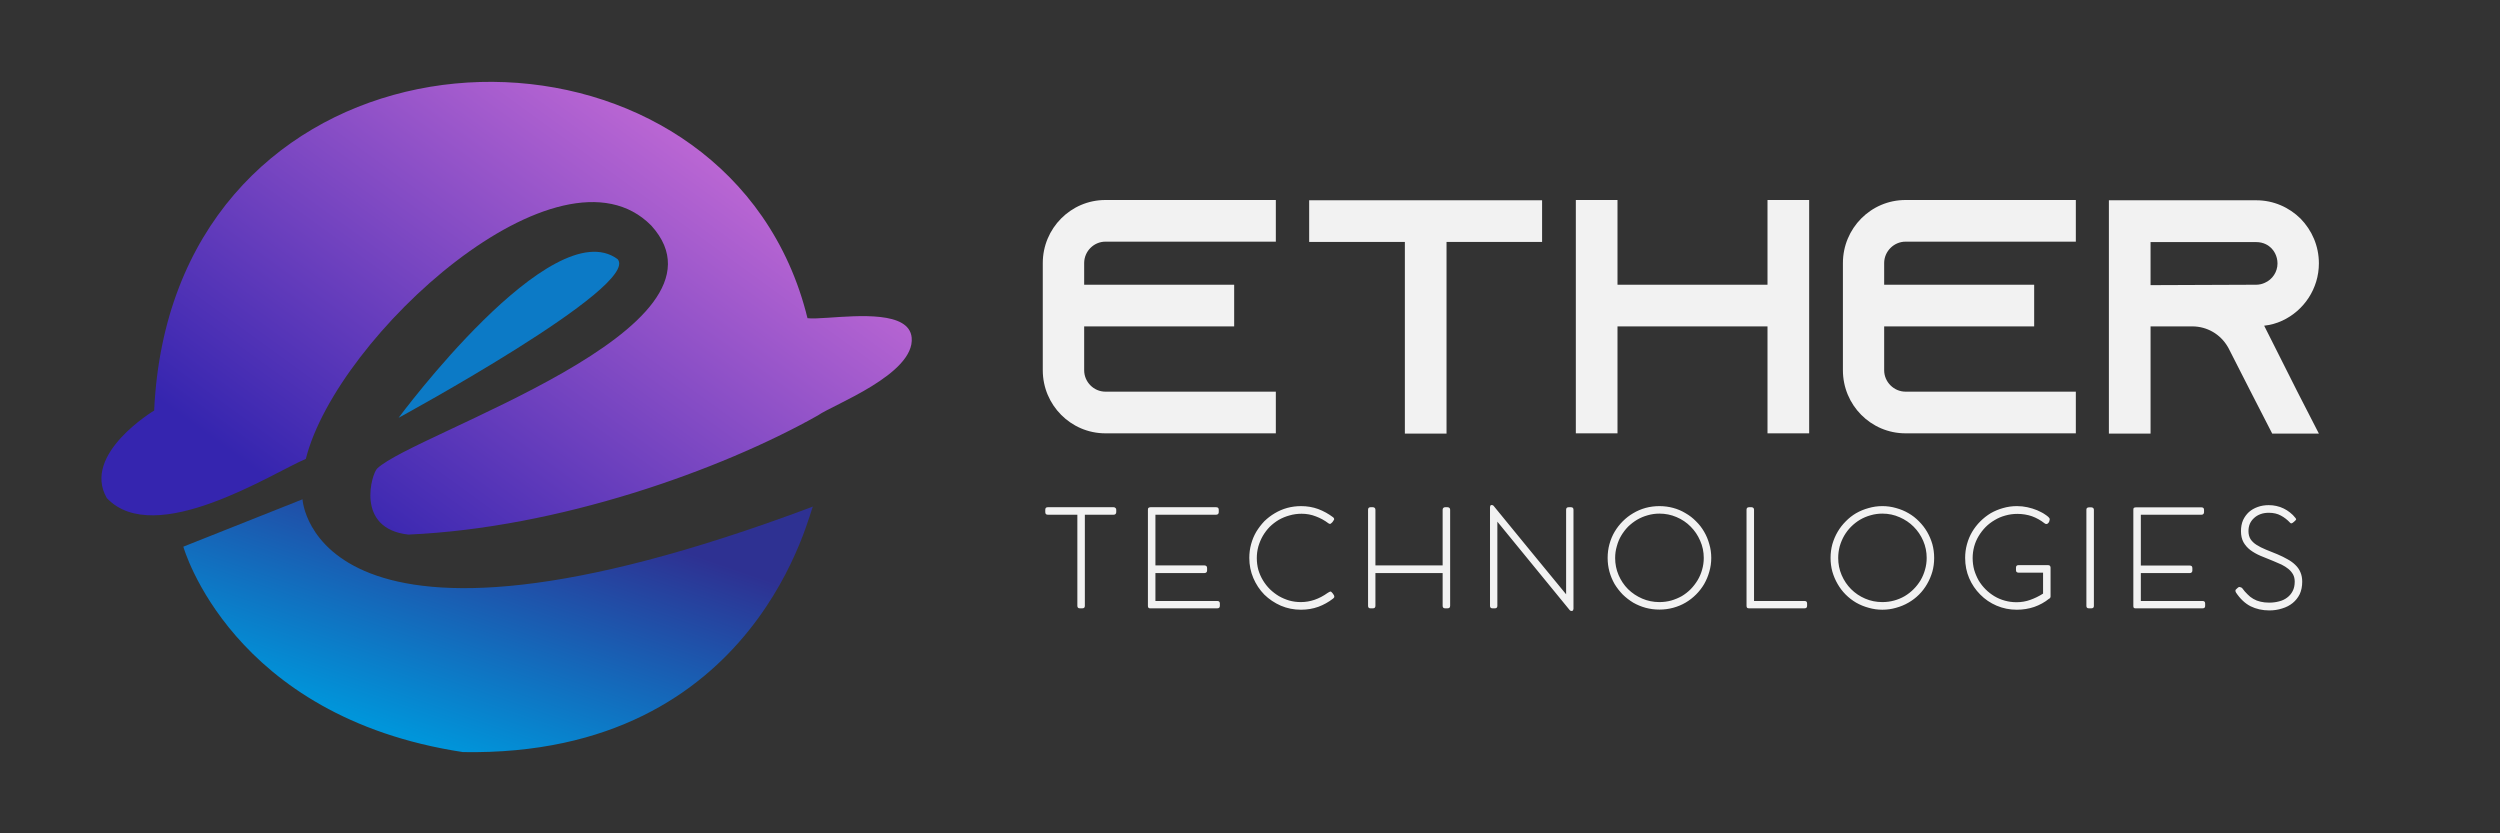 <svg version="1.2" xmlns="http://www.w3.org/2000/svg" viewBox="0 0 1800 600" width="1800" height="600">
	<rect x="0" y="0" width="1800" height="600" fill="#333333" stroke="none"/>
	<title>ether</title>
	<defs>
		<linearGradient id="g1" x2="1" gradientUnits="userSpaceOnUse" gradientTransform="matrix(236.736,-325.84,330.746,240.301,246.384,384.855)">
			<stop offset="0" stop-color="#3525af"/>
			<stop offset="1" stop-color="#c46bd6"/>
		</linearGradient>
		<linearGradient id="g2" x2="1" gradientUnits="userSpaceOnUse" gradientTransform="matrix(-62.69,182.066,-299.66,-103.181,390.074,359.471)">
			<stop offset="0" stop-color="#2e3192"/>
			<stop offset=".009" stop-color="#2e3192"/>
			<stop offset="1" stop-color="#0095da"/>
		</linearGradient>
	</defs>
	<style>
		.s0 { fill: #f2f2f2 } 
		.s1 { fill: #f2f2f2 } 
		.s2 { fill: url(#g1) } 
		.s3 { fill: url(#g2) } 
		.s4 { fill: #0c7ac6 } 
	</style>
	<path id="ETHER" class="s0" aria-label="ETHER"  d="m795.9 174h122.7v-30h-122.7c-24.9 0-45.1 20.4-45.1 45.4v77.2c0 25 20.2 45.4 45.1 45.4h122.7v-30h-122.7c-8.4 0-15.3-7-15.3-15.4v-31.6h108v-30h-108v-15.6c0-8.4 6.9-15.4 15.3-15.4zm146.7-29.8v30h68.9v138h30v-138h68.8v-30zm330-0.2v61h-108v-61h-30v168h30v-77h108v77h30v-168zm99.4 30h122.6v-30h-122.6c-25 0-45.1 20.4-45.1 45.4v77.2c0 25 20.1 45.4 45.1 45.4h122.6v-30h-122.6c-8.4 0-15.4-7-15.4-15.4v-31.6h108v-30h-108v-15.6c0-8.4 7-15.4 15.4-15.4zm258.2 60.5c0 0 0 0 0 0 4.6-0.5 8.9-1.7 13-3.6 15.6-7.2 26.4-23.1 26.4-41.3 0-12.5-5-23.8-13.2-32.2-8.2-8.1-19.4-13.2-31.9-13.2h-106.1v168h30v-77.2h30c10.8 0 20.2 5.7 25.4 14.4l0.8 1.4 16 31.4 15.4 30h33.6l-15.4-30zm-81.8-29.2v-31h76.1c5.3 0 8.9 2.4 10.8 4.3 1.7 1.7 4.5 5.5 4.5 11.1 0 6-3.6 11.5-9.1 13.9-1.9 0.9-4.1 1.4-6.2 1.4z"/>
	<path id="TECHNOLOGIES" class="s1" aria-label="TECHNOLOGIES"  d="m754.4 365.2h47.4q0.8 0 1.3 0.5 0.6 0.4 0.6 1.3v1.7q0 0.8-0.5 1.4-0.5 0.5-1.4 0.5h-20.7v65.6q0 1.8-1.8 1.8h-1.8q-1.8 0-1.8-1.8v-65.6h-21.3q-1.8 0-1.8-1.9v-1.7q0-1.8 1.8-1.8zm73.9 0h47.3q1.9 0 1.9 1.8v1.8q0 0.8-0.5 1.3-0.5 0.5-1.4 0.5h-43.7v36.5h35.3q0.9 0 1.4 0.5 0.5 0.4 0.5 1.4v1.8q0 0.8-0.5 1.3-0.5 0.5-1.4 0.5h-35.3v20.1h44.5q1.9 0 1.9 1.8v1.7q0 1.8-1.9 1.8h-48.3q-0.9 0-1.2-0.4-0.4-0.5-0.4-1.3v-69.3q0-1.1 0.5-1.4 0.6-0.4 1.3-0.4zm131.5 7.2q0.8 0.6 0.8 1.4 0 0.4-0.5 1-0.1 0.1-0.3 0.5-0.3 0.4-0.6 0.8-0.4 0.4-0.8 0.7-0.4 0.4-0.7 0.4h-0.1-0.1q-0.2 0-0.4-0.1-0.3-0.1-0.6-0.3-4.2-3.2-9.1-5-4.8-1.9-10.2-1.9-4.6 0-8.7 1.2-4.1 1.1-7.8 3.2-3.5 2.1-6.5 5-2.9 3-5 6.6-2 3.5-3.2 7.6-1.1 4-1.1 8.3 0 4.4 1.1 8.5 1.2 4 3.3 7.5 2.1 3.5 5 6.4 3 2.9 6.5 5 3.5 2 7.5 3.2 4 1.1 8.3 1.1 10.1 0 19.3-6.6l1.2-0.7q0.5-0.3 0.8-0.3 0.4 0 0.8 0.4 0.5 0.4 0.9 1 0.5 0.6 0.8 1.2 0.3 0.6 0.3 1.1 0 0.5-0.3 0.8-0.2 0.3-0.6 0.6-4.9 3.8-10.6 5.9-5.8 2.1-12.5 2.1-7.7 0-14.5-2.9-6.8-3-11.9-8-5-5.1-7.9-11.9-2.9-6.8-2.9-14.5 0-5.2 1.3-9.9 1.3-4.8 3.7-8.9 2.5-4.1 5.8-7.6 3.5-3.4 7.6-5.8 4.2-2.5 8.9-3.8 4.8-1.3 10-1.3 6.5 0 12.3 2.1 5.8 2.2 10.7 5.9zm78.9 34.7v-40.1q0-0.8 0.5-1.3 0.4-0.5 1.3-0.5h1.7q0.8 0 1.4 0.5 0.5 0.5 0.5 1.3v69.2q0 1.8-1.9 1.8h-1.7q-1.8 0-1.8-1.8v-23.6h-48.4v23.6q0 1.8-1.8 1.8h-1.8q-1.7 0-1.7-1.8v-69.2q0-0.8 0.4-1.3 0.5-0.5 1.3-0.5h1.8q0.8 0 1.3 0.5 0.5 0.5 0.5 1.3v40.1zm91.5 32.2l-52.1-63.7v60.6q0 1.8-1.8 1.8h-1.7q-1.8 0-1.8-1.8v-71q0-0.5 0.2-1 0.2-0.6 1-0.6 0.7 0 1.3 0.5 13.1 16 26.1 31.9 13 15.8 26.2 31.9v-60.9q0-1.8 1.8-1.8h1.7q1.8 0 1.8 1.8v71.4q-0.1 0.5-0.3 1-0.2 0.5-1.1 0.5-0.8 0-1.3-0.6zm27.3-37.6q0-5.2 1.3-9.9 1.3-4.8 3.7-8.9 2.5-4.2 5.9-7.6 3.4-3.4 7.5-5.8 4.2-2.5 8.9-3.8 4.8-1.3 10-1.3 5.1 0 9.9 1.3 4.8 1.3 8.9 3.8 4.2 2.4 7.5 5.8 3.5 3.4 5.9 7.6 2.4 4.1 3.7 8.9 1.4 4.7 1.4 9.9 0 5.1-1.4 9.9-1.3 4.7-3.7 8.9-2.4 4.1-5.9 7.6-3.3 3.3-7.5 5.8-4.1 2.4-8.9 3.7-4.8 1.3-9.9 1.3-5.2 0-10-1.3-4.7-1.3-8.9-3.7-4.1-2.5-7.5-5.8-3.4-3.5-5.9-7.6-2.4-4.2-3.7-8.9-1.3-4.8-1.3-9.9zm5.4 0q0 6.6 2.5 12.4 2.5 5.8 6.8 10.1 4.4 4.3 10.2 6.8 5.8 2.5 12.4 2.5 4.3 0 8.4-1.1 4.1-1.2 7.7-3.2 3.5-2.1 6.4-5 2.9-3 5-6.5 2.1-3.5 3.2-7.5 1.2-4.1 1.2-8.5 0-6.6-2.6-12.4-2.5-5.8-6.8-10.1-4.3-4.4-10.2-6.9-5.8-2.5-12.3-2.5-4.4 0-8.5 1.2-4 1.1-7.6 3.2-3.5 2.1-6.5 5-2.8 2.9-4.9 6.4-2.1 3.5-3.2 7.7-1.2 4-1.2 8.4zm100 31h36.3q0.9 0 1.4 0.4 0.5 0.4 0.5 1.4v1.7q0 0.9-0.5 1.4-0.5 0.4-1.4 0.4h-39.9q-0.9 0-1.4-0.4-0.4-0.5-0.4-1.4v-69.2q0-0.8 0.4-1.3 0.5-0.5 1.4-0.5h1.8q0.8 0 1.3 0.5 0.5 0.4 0.5 1.3zm55.1-31q0-5.1 1.3-9.9 1.4-4.8 3.8-8.9 2.4-4.1 5.8-7.5 3.4-3.5 7.5-5.9 4.2-2.4 9-3.7 4.8-1.4 9.9-1.4 5.1 0 9.9 1.4 4.8 1.3 8.9 3.7 4.2 2.4 7.6 5.9 3.4 3.4 5.8 7.5 2.4 4.1 3.8 8.9 1.3 4.8 1.3 9.9 0 5.2-1.3 9.9-1.4 4.8-3.8 8.9-2.4 4.2-5.8 7.6-3.4 3.4-7.6 5.8-4.1 2.4-8.9 3.7-4.8 1.4-9.9 1.4-5.1 0-9.9-1.4-4.8-1.3-9-3.7-4.1-2.4-7.5-5.8-3.4-3.4-5.8-7.6-2.4-4.1-3.8-8.9-1.3-4.7-1.3-9.9zm5.5 0q0 6.6 2.5 12.4 2.5 5.8 6.8 10.1 4.3 4.3 10.1 6.8 5.8 2.5 12.4 2.5 4.4 0 8.4-1.1 4.1-1.1 7.7-3.2 3.5-2.1 6.4-5 2.9-2.9 5-6.4 2.1-3.6 3.2-7.6 1.2-4.1 1.2-8.5 0-6.5-2.5-12.3-2.5-5.8-6.9-10.2-4.3-4.3-10.1-6.8-5.8-2.6-12.4-2.6-4.4 0-8.5 1.2-4 1.1-7.6 3.2-3.5 2.1-6.4 5-2.9 2.9-5 6.5-2 3.5-3.2 7.6-1.1 4.1-1.1 8.4zm151.1 5.2q1.7 0 1.8 1.7v20.9q-0.1 1.1-0.9 1.5l-0.2 0.1q-4.7 3.8-10.7 5.9-5.9 2-12.5 2-7.7 0-14.5-2.9-6.8-2.9-11.8-8-5.1-5.1-8-11.8-2.9-6.8-2.9-14.6 0-5.1 1.3-9.8 1.3-4.8 3.7-8.9 2.5-4.2 5.9-7.6 3.4-3.4 7.5-5.9 4.2-2.4 8.9-3.7 4.8-1.4 10-1.4 3.9 0 7.5 0.8 3.7 0.8 7.1 2.2 1.1 0.5 2.7 1.3 1.5 0.7 2.9 1.7 1.4 0.9 2.4 1.8 1 0.9 1 1.7 0 0.4-0.2 1-0.1 0.6-0.4 1.1-0.3 0.5-0.8 0.9-0.4 0.4-1 0.4-0.7 0-1.3-0.5-4.2-3.3-9.1-5.1-5-1.7-10.5-1.7-4.5 0-8.7 1.2-4.1 1.1-7.7 3.3-3.6 2.1-6.5 5-2.9 3-5 6.5-2.1 3.5-3.2 7.5-1.1 4.1-1.1 8.3 0 4.4 1.1 8.5 1.2 4 3.2 7.6 2.1 3.5 5 6.4 2.9 2.9 6.4 5 3.5 2.1 7.6 3.2 4 1.1 8.3 1.1 5.2 0 9.9-1.7 4.8-1.7 9.2-4.5v-15.1h-17.7q-0.9 0-1.4-0.5-0.4-0.5-0.4-1.3v-1.8q0-1.8 1.8-1.8zm27.6 29.4v-69.3q0-0.8 0.4-1.2 0.5-0.5 1.4-0.5h1.8q0.8 0 1.3 0.5 0.5 0.4 0.5 1.2v69.3q0 1.7-1.8 1.7h-1.8q-1.8 0-1.8-1.7zm35.6-71h47.3q1.8 0 1.8 1.8v1.7q0 0.8-0.5 1.3-0.4 0.5-1.3 0.5h-43.7v36.6h35.3q0.8 0 1.3 0.4 0.5 0.5 0.5 1.4v1.8q0 0.8-0.5 1.3-0.4 0.5-1.3 0.5h-35.3v20.1h44.4q1.9 0 1.9 1.8v1.8q0 1.7-1.8 1.7h-48.4q-0.8 0-1.2-0.4-0.3-0.5-0.3-1.3v-69.3q0-1.1 0.5-1.4 0.6-0.3 1.3-0.3zm72.3 58.9q0.4-0.5 1.1-1 0.6-0.6 1.3-0.6 0.3 0 0.9 0.3 0.7 0.2 1 0.6 1.8 2.5 3.8 4.4 1.9 2 4.2 3.3 2.4 1.4 5.1 2 2.8 0.7 6.3 0.7 3.8 0 7.1-0.9 3.3-0.8 5.8-2.7 2.5-1.8 4-4.7 1.5-2.8 1.5-6.8 0-3-1.2-5.2-1.3-2.3-3.4-4-2.1-1.7-4.9-3.1-2.8-1.3-6-2.6-4.9-1.9-9.1-3.7-4.2-1.8-7.4-4.2-3.1-2.4-4.9-5.6-1.8-3.3-1.8-8 0-4.4 1.5-7.9 1.6-3.4 4.2-5.8 2.7-2.4 6.4-3.7 3.6-1.3 7.9-1.3 2.9 0 5.5 0.6 2.8 0.6 5.2 1.8 2.5 1.2 4.6 2.9 2.2 1.7 3.9 3.9 0.3 0.4 0.4 0.6 0.1 0.2 0.1 0.6 0 0.1-0.3 0.4-0.3 0.3-0.7 0.7-0.4 0.4-0.9 0.8-0.4 0.3-0.7 0.5-0.6 0.4-1 0.3-0.5-0.1-0.8-0.5-3-3.2-6.6-5.1-3.6-2-8.7-2-3.3 0-6 1-2.7 1-4.6 2.8-1.9 1.7-3 4.1-1 2.4-1 5.3 0 3.4 1.5 5.8 1.5 2.3 4.3 4.1 2.8 1.8 6.7 3.4 3.8 1.6 8.4 3.4 4 1.7 7.3 3.6 3.3 1.8 5.6 4.1 2.4 2.3 3.6 5.2 1.3 3 1.3 6.8 0 5.1-1.8 9-1.9 3.8-5.1 6.4-3.2 2.6-7.6 3.9-4.3 1.4-9.2 1.4-7.4 0-13.5-3-6-3.1-10.5-9.9-0.2-0.4-0.3-0.7-0.1-0.3-0.1-0.6 0-0.7 0.6-1.1z"/>
	<g id="Folder 1">
		<path id="top-planet" class="s2" d="m111 295.6c0 0-52.4 31.3-34.1 63 34.6 36.7 120.1-18.5 143.3-28.2 22.2-88.6 183.1-234.8 248.8-167.9 67.2 74.4-170.7 149.3-197.4 174.8-3.8 3.3-16.2 43.3 22.4 47.6 108-4.7 224.6-46.2 294.9-85.8 10.4-7.5 70.1-29.7 67.5-56.1-1.9-18.9-38-15.7-60.5-14.2-6.1 0.4-11.3 0.7-14.5 0.3-6.8-27.8-18.1-52.2-32.7-73.3-113-163-425.6-122.8-437.7 139.8z"/>
		<path id="bottom-planet" class="s3" d="m132 393.6l85.8-34.1c0 0 7.7 140.4 367.6 5.2-1.9-1-37.8 180.5-252.1 176.8-167.1-25.4-201.3-147.9-201.3-147.9z"/>
		<path id="middle-e" class="s4" d="m287 300.8c0 0 110.3-149.2 157.7-114.2 16.8 19.4-157.7 114.2-157.7 114.2z"/>
	</g>
</svg>
